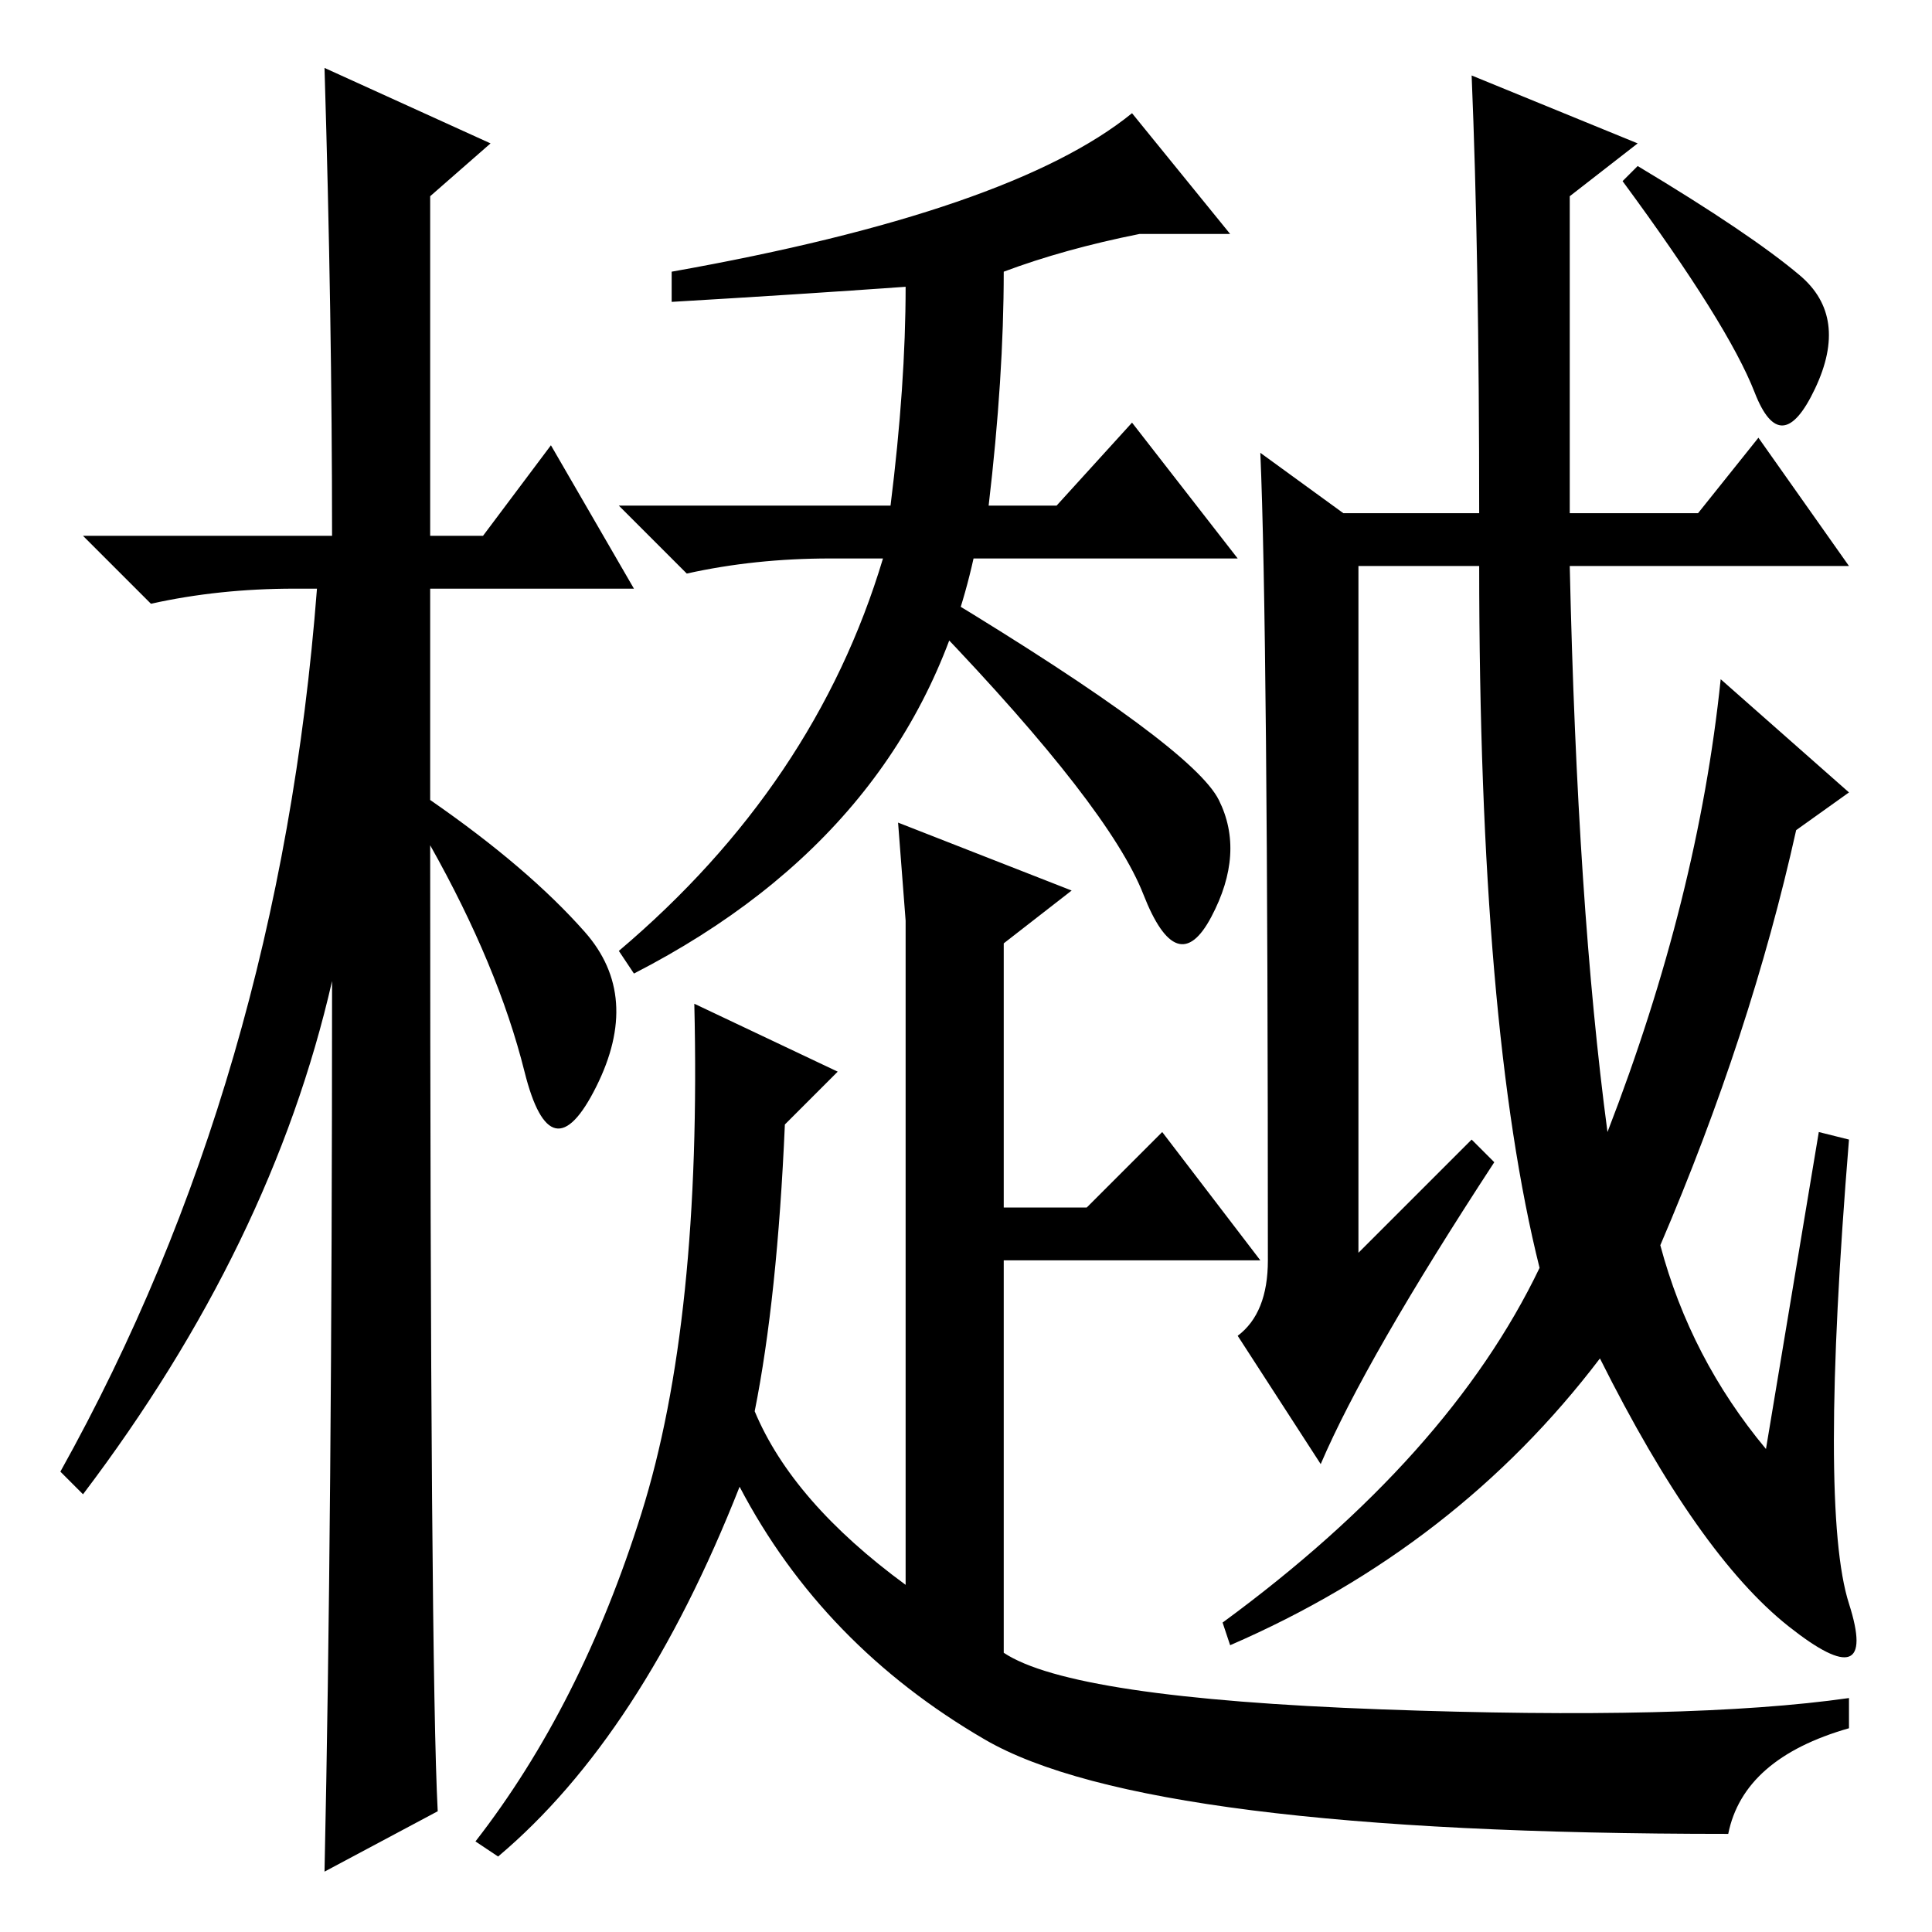 <?xml version="1.0" standalone="no"?>
<!DOCTYPE svg PUBLIC "-//W3C//DTD SVG 1.1//EN" "http://www.w3.org/Graphics/SVG/1.1/DTD/svg11.dtd" >
<svg xmlns="http://www.w3.org/2000/svg" xmlns:xlink="http://www.w3.org/1999/xlink" version="1.1" viewBox="0 -36 256 256">
  <g transform="matrix(1 0 0 -1 0 220)">
   <path fill="currentColor"
d="M58 16l-15 -8q1 46 1 118q-8 -35 -33 -68l-3 3q29 52 34 117h-3q-10 0 -19 -2l-9 9h33q0 29 -1 62l22 -10l-8 -7v-45h7l9 12l11 -19h-27v-28q13 -9 20.5 -17.5t1.5 -20.5t-9.5 2t-12.5 30q0 -109 1 -128zM124 173l1 4q33 -20 36.5 -27t-1 -15.5t-9 3t-27.5 35.5zM89 216
v4q45 8 61 21l13 -16h-12q-10 -2 -18 -5q0 -14 -2 -31h9l10 11l14 -18h-35q-8 -36 -45 -55l-2 3q26 22 35 52h-7q-10 0 -19 -2l-9 9h36q2 16 2 29q-14 -1 -31 -2zM100 69q5 -12 20 -23v88l-1 13l23 -9l-9 -7v-35h11l10 10l13 -17h-34v-52q9 -6 50 -7.5t62 1.5v-4
q-14 -4 -16 -14q-77 0 -98.5 12.5t-32.5 33.5q-13 -33 -32 -49l-3 2q14 18 22 43.5t7 67.5l19 -9l-7 -7q-1 -23 -4 -38zM241 106l4 -1q-4 -49 0 -61.5t-8 -3t-25 35.5q-19 -25 -49 -38l-1 3q30 22 42 47q-8 32 -8 93h-16v-91l15 15l3 -3q-17 -26 -23 -40l-11 17q4 3 4 10
q0 84 -1 107l11 -8h18q0 34 -1 58l22 -9l-9 -7v-42h17l8 10l12 -17h-37q1 -45 5 -75q12 31 15 60l17 -15l-7 -5q-6 -27 -18 -55q4 -15 14 -27zM238.5 219.5q6.5 -5.5 2 -15t-8 -0.5t-17.5 28l2 2q15 -9 21.5 -14.5z" />
  </g>

</svg>
